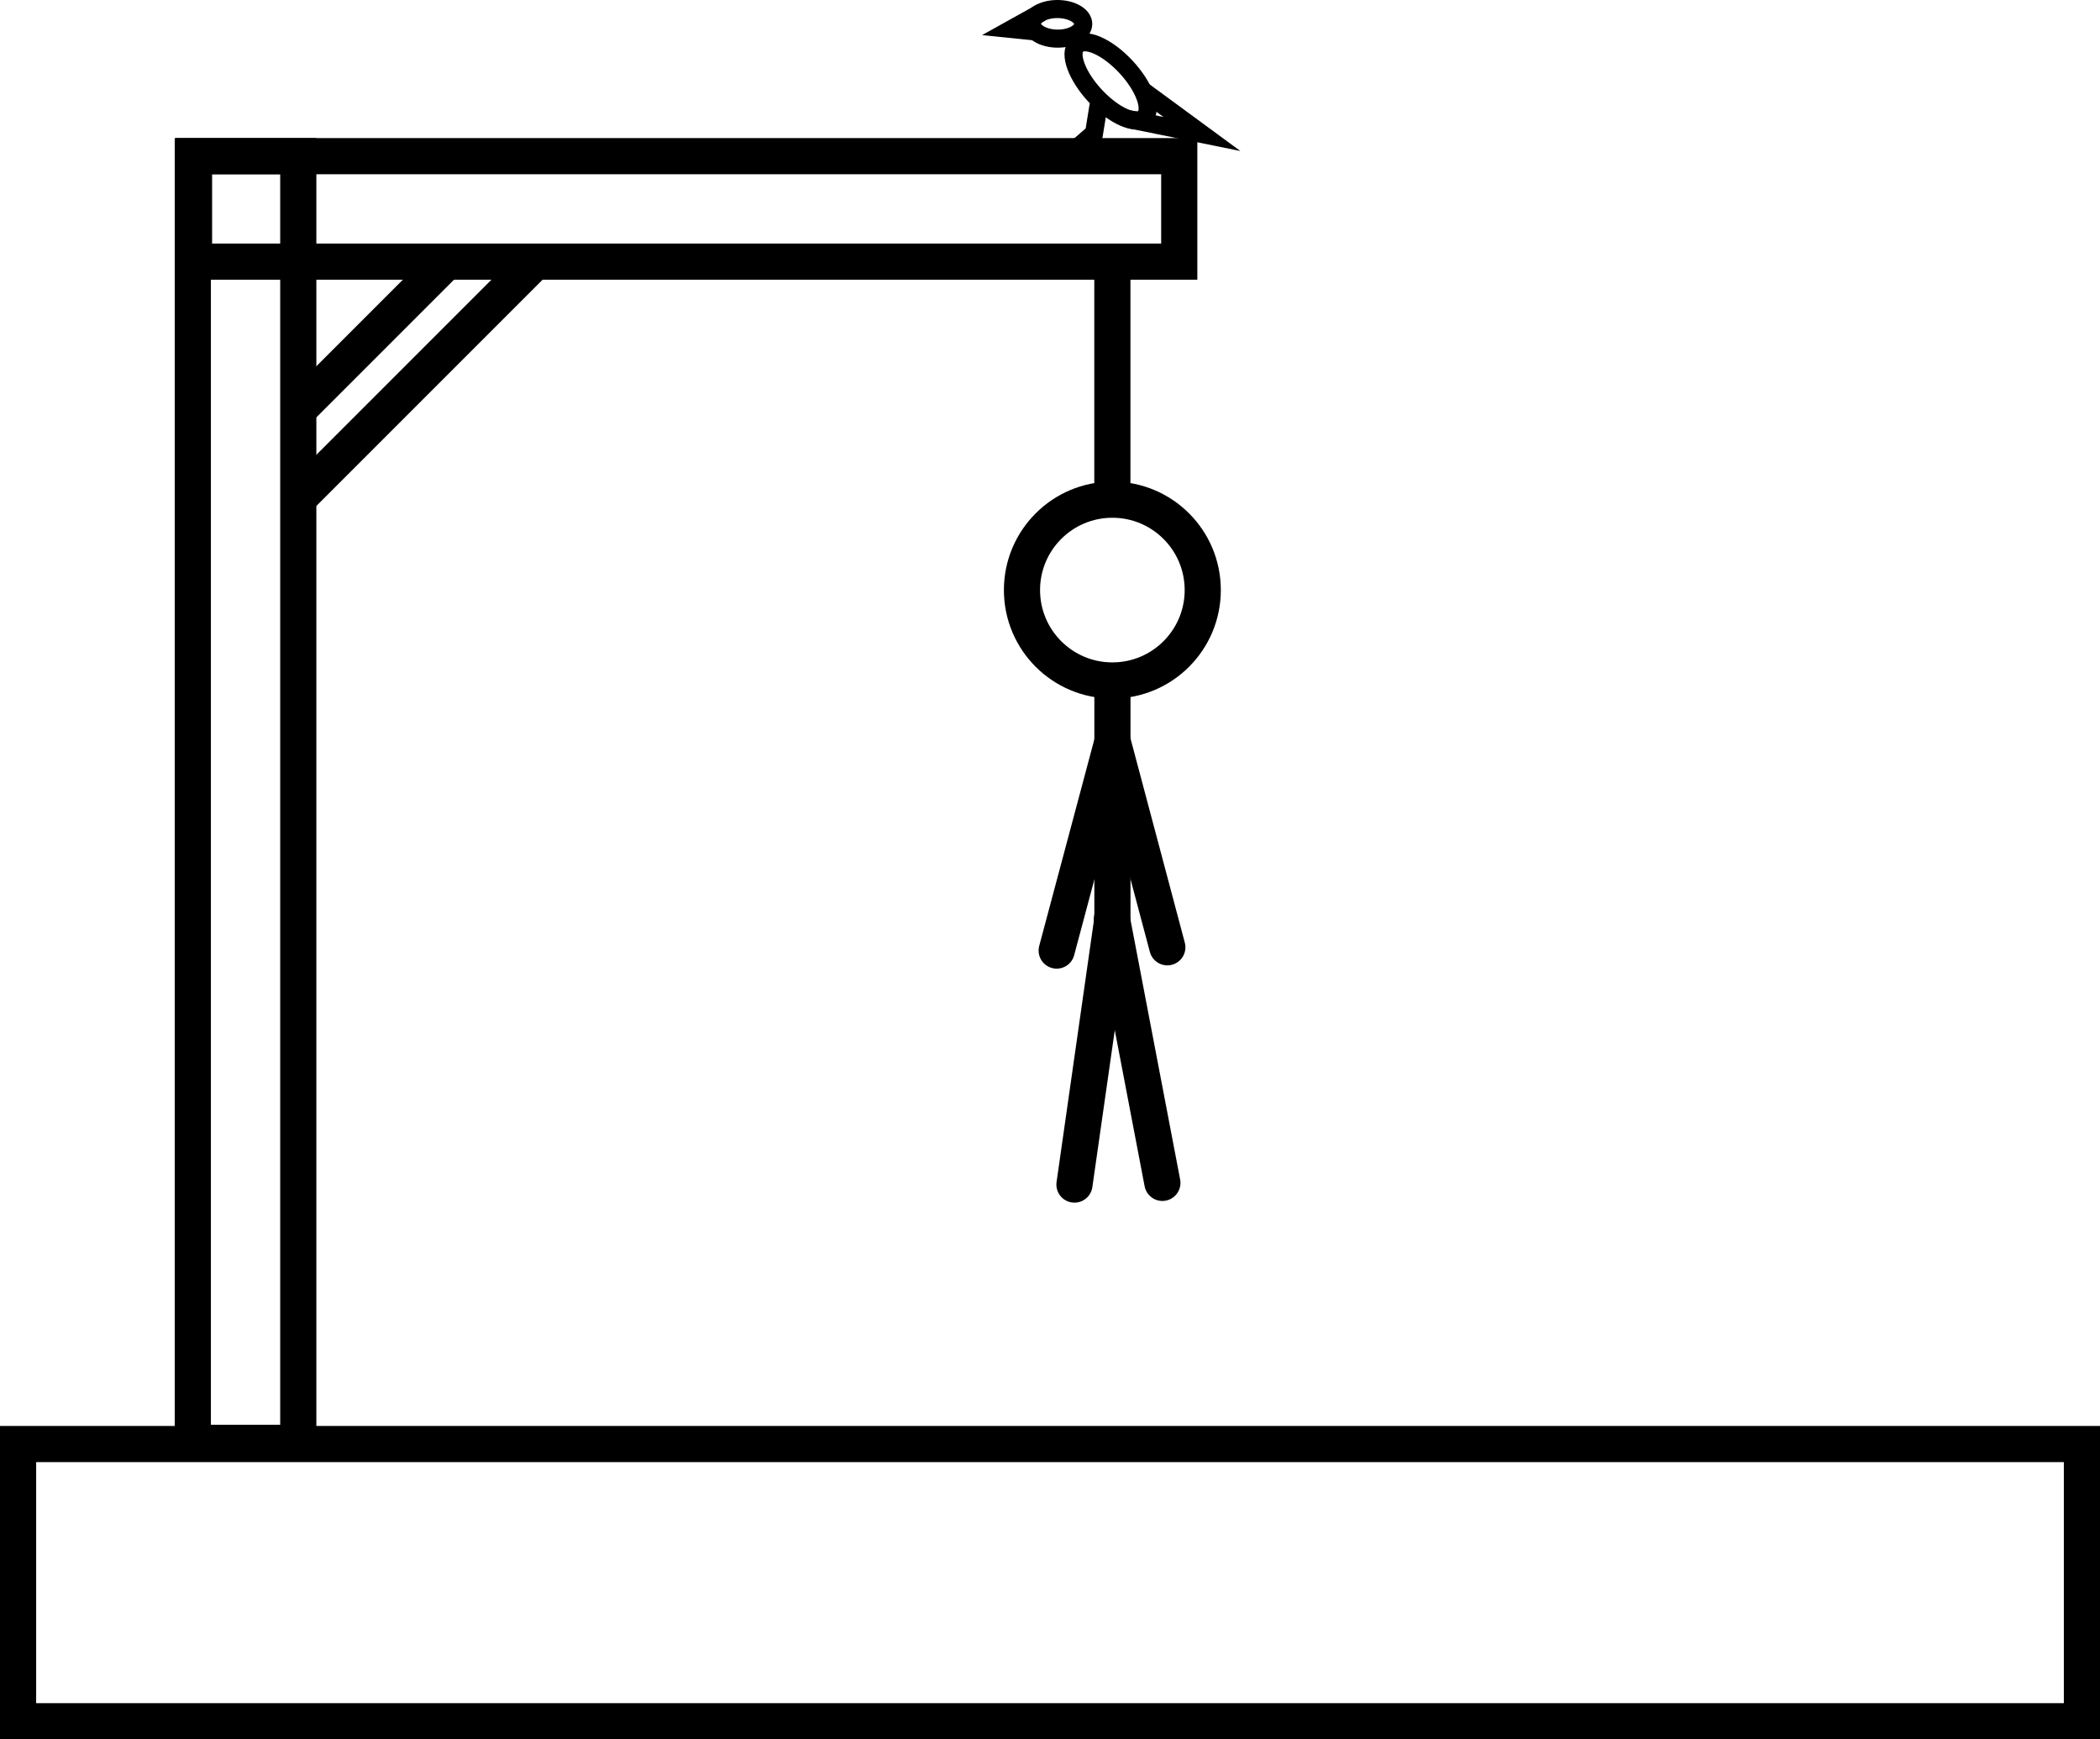 <svg version="1.1" xmlns="http://www.w3.org/2000/svg" xmlns:xlink="http://www.w3.org/1999/xlink" width="290.417" height="240.51" viewBox="0,0,290.417,240.51"><g transform="translate(-94.792,-93.406)"><g data-paper-data="{&quot;isPaintingLayer&quot;:true}" fill="none" fill-rule="nonzero" stroke="#000000" stroke-linejoin="miter" stroke-miterlimit="10" stroke-dasharray="" stroke-dashoffset="0" style="mix-blend-mode: normal"><path d="M97.292,331.417v-38.333h285.417v38.333z" stroke-width="5" stroke-linecap="butt"/><path d="M121.458,292.917v-177.917h14.583v177.917z" stroke-width="5" stroke-linecap="butt"/><path d="M121.625,115h136.25v14.583h-136.25z" stroke-width="5" stroke-linecap="butt"/><path d="M168.375,130l-32,32" stroke-width="5" stroke-linecap="round"/><path d="M156.375,129.75l-19.75,19.75" stroke-width="5" stroke-linecap="round"/><path d="M248.625,129.75v31.75" stroke-width="5" stroke-linecap="round"/><path d="M236.125,175c0,-6.904 5.596,-12.5 12.5,-12.5c6.904,0 12.5,5.596 12.5,12.5c0,6.904 -5.596,12.5 -12.5,12.5c-6.904,0 -12.5,-5.596 -12.5,-12.5z" stroke-width="5" stroke-linecap="butt"/><path d="M248.633,188.206v32.25l-5.25,36.75" stroke-width="5" stroke-linecap="round"/><path d="M248.563,220.467l6.979,36.504" stroke-width="5" stroke-linecap="round"/><path d="M240.925,224.848l7.727,-28.939l7.576,28.485" stroke-width="5" stroke-linecap="round"/><path d="M237.502,96.678c-0.008,1.13 1.574,2.057 3.533,2.07c1.959,0.013 3.553,-0.892 3.561,-2.022c0.008,-1.13 -1.574,-2.057 -3.533,-2.07c-1.959,-0.013 -3.553,0.892 -3.561,2.022z" stroke-width="2.5" stroke-linecap="butt"/><path d="M246.688,108.152l-0.592,3.658l-2.733,2.372" stroke-width="2.5" stroke-linecap="round"/><path d="M253.241,109.435c-0.899,1.389 -3.805,0.375 -6.489,-2.265c-2.685,-2.64 -4.132,-5.907 -3.232,-7.296c0.899,-1.389 3.805,-0.375 6.489,2.265c2.685,2.64 4.132,5.907 3.232,7.296z" stroke-width="2.5" stroke-linecap="butt"/><path d="M253.139,106.154l7.869,5.779l-9.841,-1.996" stroke-width="2.5" stroke-linecap="round"/><path d="M238.595,95.245l-3.907,2.173l2.949,0.3" stroke-width="2.5" stroke-linecap="round"/></g></g></svg>